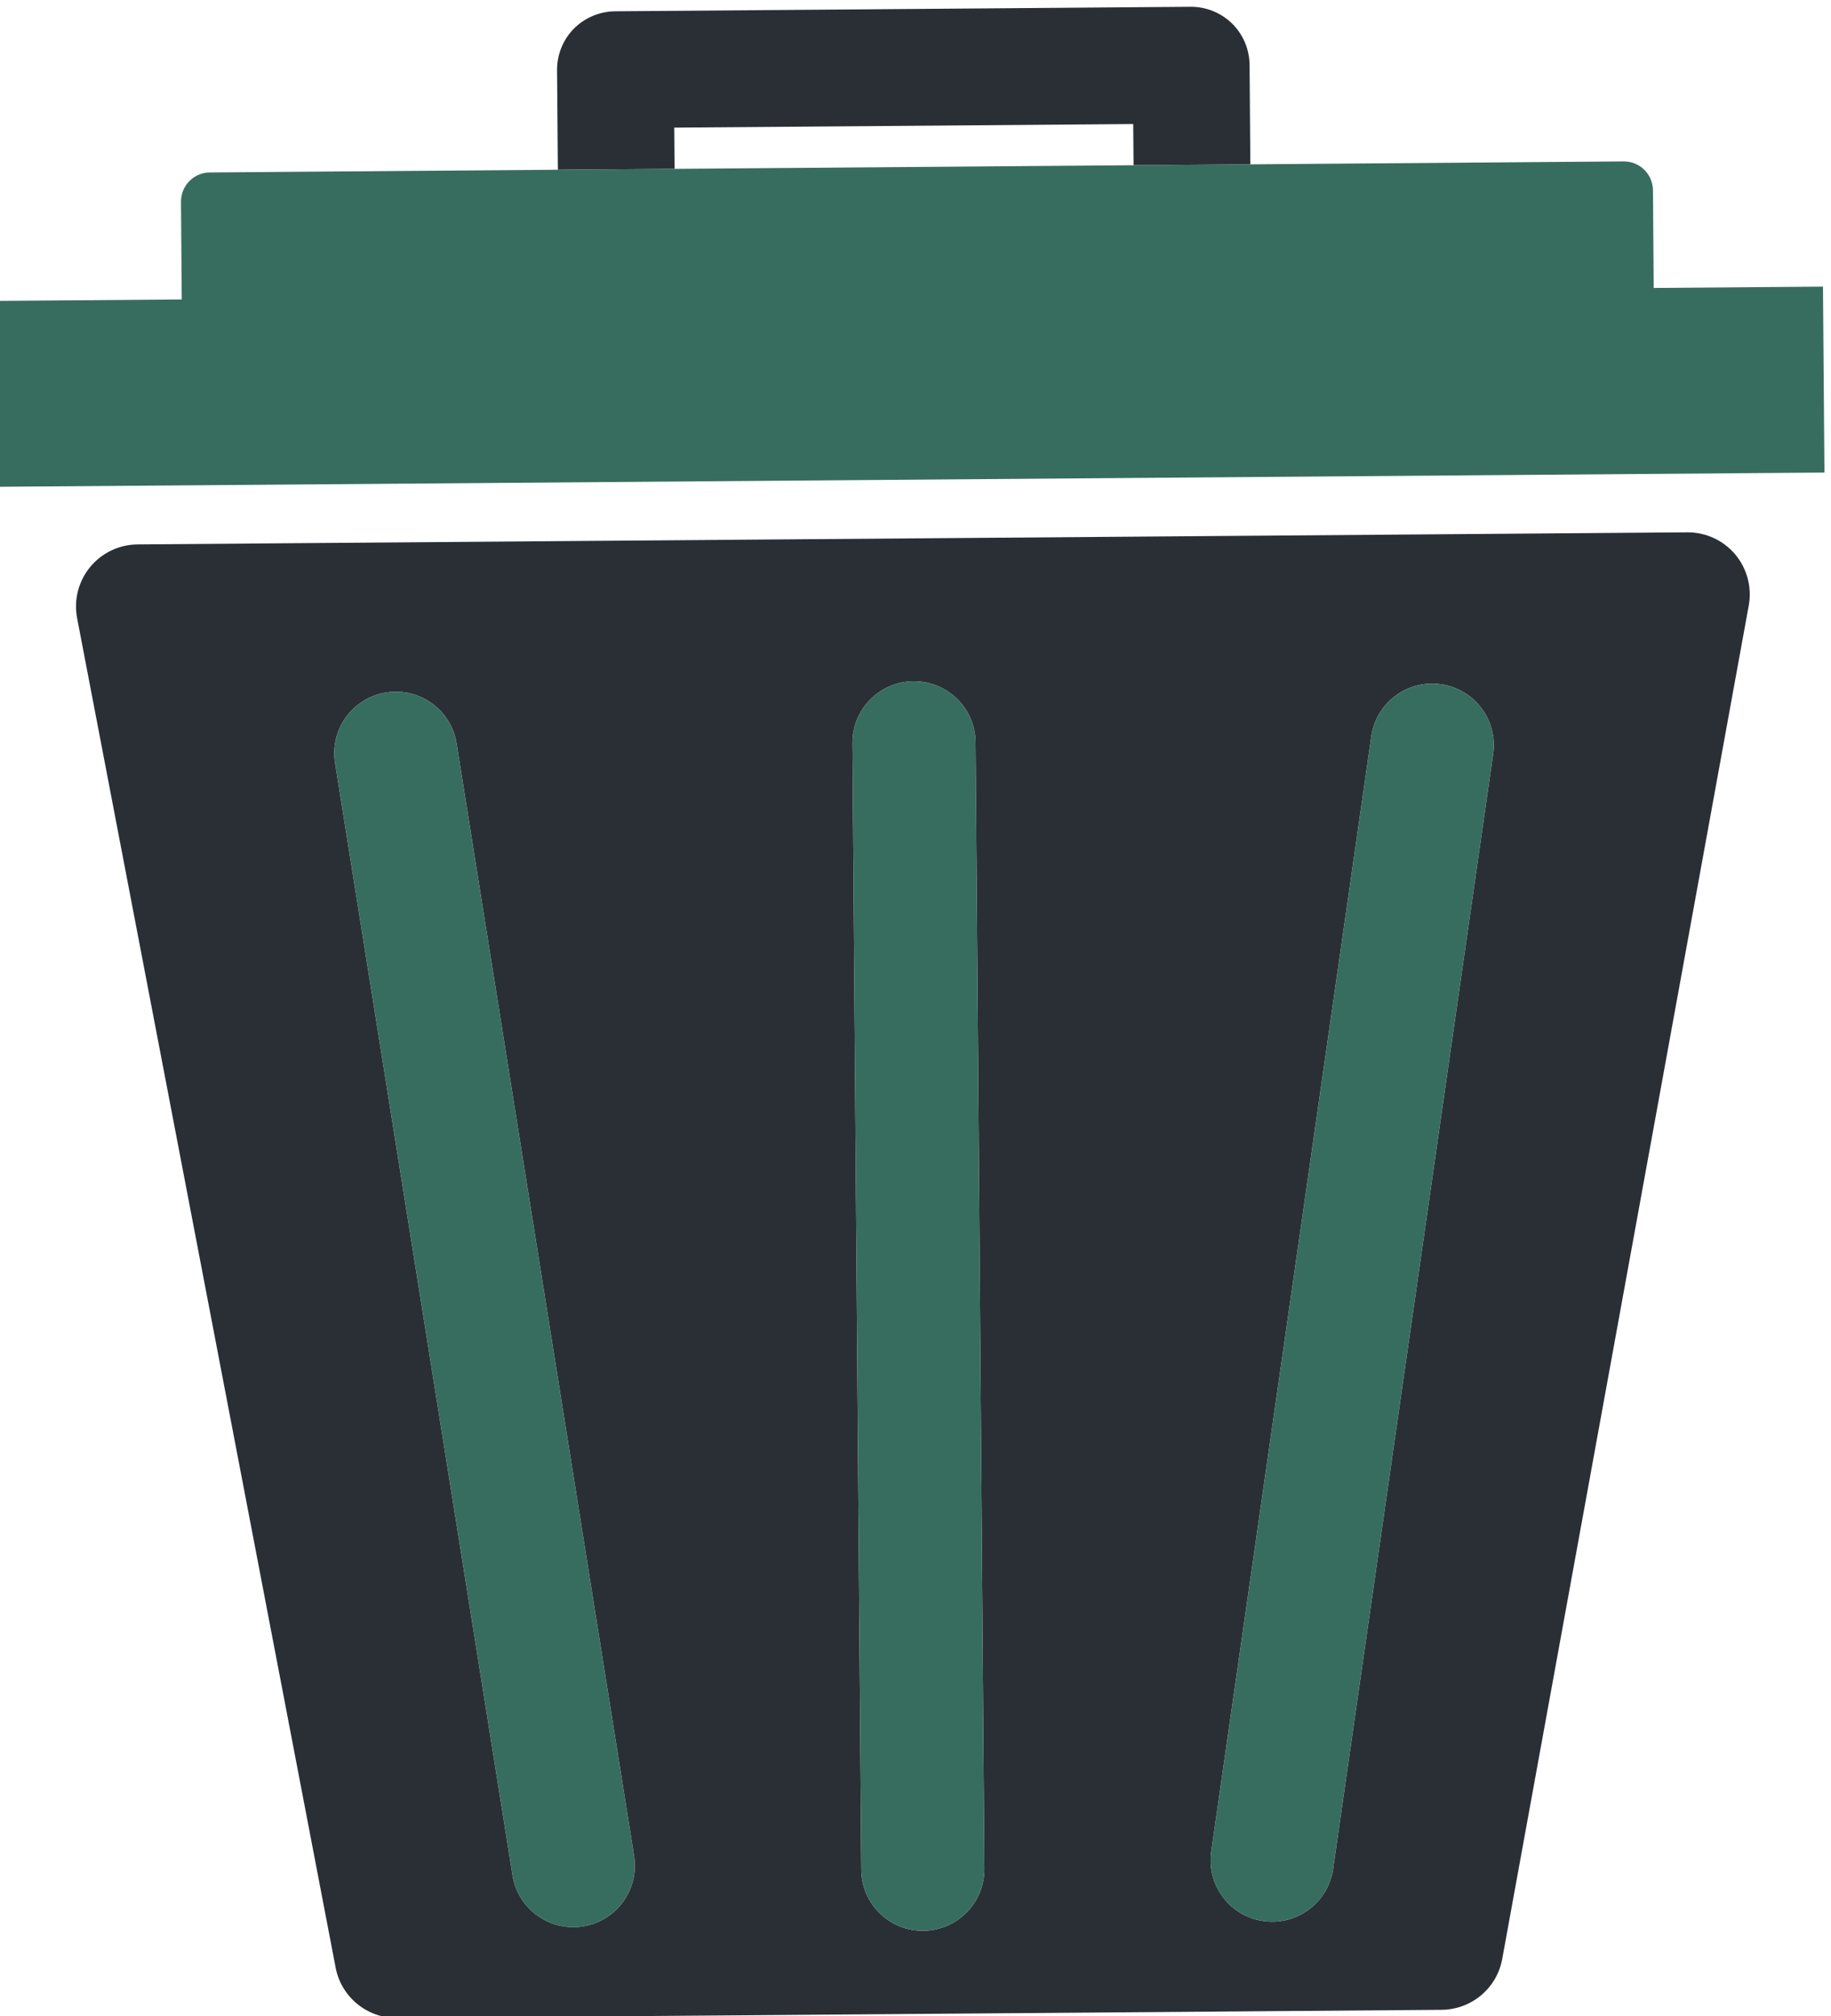 <?xml version="1.0" encoding="UTF-8" standalone="no"?>
<!-- Created with Inkscape (http://www.inkscape.org/) -->

<svg
   version="1.1"
   id="svg1"
   width="802.667"
   height="883.684"
   viewBox="0 0 802.667 883.684"
   sodipodi:docname="garbage.svg"
   inkscape:version="1.3 (0e150ed, 2023-07-21)"
   xmlns:inkscape="http://www.inkscape.org/namespaces/inkscape"
   xmlns:sodipodi="http://sodipodi.sourceforge.net/DTD/sodipodi-0.dtd"
   xmlns="http://www.w3.org/2000/svg"
   xmlns:svg="http://www.w3.org/2000/svg">
  <defs
     id="defs1" />
  <sodipodi:namedview
     id="namedview1"
     pagecolor="#ffffff"
     bordercolor="#000000"
     borderopacity="0.25"
     inkscape:showpageshadow="2"
     inkscape:pageopacity="0.0"
     inkscape:pagecheckerboard="0"
     inkscape:deskcolor="#d1d1d1"
     inkscape:zoom="0.26706375"
     inkscape:cx="402.52562"
     inkscape:cy="439.96986"
     inkscape:window-width="1440"
     inkscape:window-height="878"
     inkscape:window-x="0"
     inkscape:window-y="0"
     inkscape:window-maximized="1"
     inkscape:current-layer="group-R5" />
  <g
     id="g1"
     inkscape:groupmode="layer"
     inkscape:label="1"
     transform="translate(-346.667,-306.158)">
    <g
       id="group-R5">
      <path
         id="path3"
         d="m 6342.81,8401.65 384.9,2.98 -2.55,328.24 c -0.46,50.69 -21.35,100.06 -57.49,135.57 -36.2,35.62 -85.8,55.75 -136.5,55.37 l -1897.74,-14.83 c -50.47,-0.46 -99.95,-21.34 -135.57,-57.4 -35.63,-36.11 -55.58,-85.79 -55.23,-136.53 l 2.67,-328.22 384.68,2.96 -1.11,135.8 1512.83,11.83 1.11,-135.77"
         style="fill:#2a2f36;fill-opacity:1;fill-rule:nonzero;stroke:none"
         transform="matrix(0.133,0,0,-0.133,0,1496)" />
      <path
         id="path4"
         d="M 7528.1,6461.79 7000.54,2787.47 c -16.07,-110.78 -118.75,-187.79 -229.72,-171.83 -110.98,15.83 -188.02,118.69 -171.95,229.55 l 527.56,3674.35 c 16.01,110.83 118.8,187.78 229.78,171.8 110.92,-15.95 187.96,-118.6 171.89,-229.55 z M 5649.68,2583.56 c -112.13,-0.93 -203.73,89.22 -204.44,201.3 l -29.11,3711.8 c -0.71,112.1 89.39,203.56 201.24,204.39 112.25,0.94 203.85,-89.15 204.6,-201.21 l 29.12,-3711.82 c 0.71,-112.05 -89.39,-203.62 -201.41,-204.46 z m -1121.6,14.53 c -110.63,-17.61 -214.7,57.74 -232.17,168.23 l -585.04,3665.62 c -17.69,110.8 57.6,214.64 168.46,232.25 110.58,17.67 214.59,-57.57 232.16,-168.26 l 585,-3665.56 c 17.69,-110.54 -57.78,-214.62 -168.41,-232.28 z M 3059.86,7152.16 c -60.62,-0.52 -117.99,-27.88 -156.46,-74.78 -38.46,-46.87 -54.06,-108.51 -42.75,-168 l 852.13,-4447.21 c 18.62,-96.92 103.67,-166.73 202.29,-165.98 l 3443.35,26.95 c 98.09,0.76 182.03,71.24 199.55,167.71 l 812.58,4460.18 c 10.97,59.61 -5.63,121.68 -44.61,168.12 -38.99,46.47 -97.35,73.33 -157.97,72.8 l -5108.11,-39.79"
         style="fill:#2a2f36;fill-opacity:1;fill-rule:nonzero;stroke:none"
         transform="matrix(0.133,0,0,-0.133,0,1496)" />
      <path
         id="path5"
         d="m 2604.82,7342.03 6015.18,46.96 -4.82,612.64 -557.95,-4.33 -2.44,322.2 c -0.41,25.18 -10.62,49.72 -28.54,67.2 -17.93,17.72 -42.76,27.7 -67.7,27.56 l -1230.84,-9.63 -384.9,-2.98 -1512.83,-11.86 -384.68,-2.96 -1147.47,-8.94 c -25.06,-0.21 -49.67,-10.56 -67.12,-28.54 -17.76,-17.81 -27.79,-42.52 -27.61,-67.7 l 2.43,-322.31 -605.53,-4.7 4.82,-612.61"
         style="fill:#376d5e;fill-opacity:1;fill-rule:nonzero;stroke:none"
         transform="matrix(0.133,0,0,-0.133,0,1496)" />
      <path
         id="path6"
         d="m 5617.37,6701.05 c -111.85,-0.83 -201.95,-92.29 -201.24,-204.39 l 29.11,-3711.8 c 0.71,-112.08 92.31,-202.23 204.44,-201.3 112.02,0.84 202.12,92.41 201.41,204.46 l -29.12,3711.82 c -0.75,112.06 -92.35,202.15 -204.6,201.21"
         style="fill:#376d5e;fill-opacity:1;fill-rule:nonzero;stroke:none"
         transform="matrix(0.133,0,0,-0.133,0,1496)" />
      <path
         id="path7"
         d="M 7126.43,6519.54 6598.87,2845.19 c -16.07,-110.86 60.97,-213.72 171.95,-229.55 110.97,-15.96 213.65,61.05 229.72,171.83 l 527.56,3674.32 c 16.07,110.95 -60.97,213.6 -171.89,229.55 -110.98,15.98 -213.77,-60.97 -229.78,-171.8"
         style="fill:#376d5e;fill-opacity:1;fill-rule:nonzero;stroke:none"
         transform="matrix(0.133,0,0,-0.133,0,1496)" />
      <path
         id="path8"
         d="m 3879.33,6664.19 c -110.86,-17.61 -186.15,-121.45 -168.46,-232.25 l 585.04,-3665.62 c 17.47,-110.49 121.54,-185.84 232.17,-168.23 110.63,17.66 186.1,121.74 168.41,232.28 l -585,3665.56 c -17.57,110.69 -121.58,185.93 -232.16,168.26"
         style="fill:#376d5e;fill-opacity:1;fill-rule:nonzero;stroke:none"
         transform="matrix(0.133,0,0,-0.133,0,1496)" />
    </g>
  </g>
</svg>
